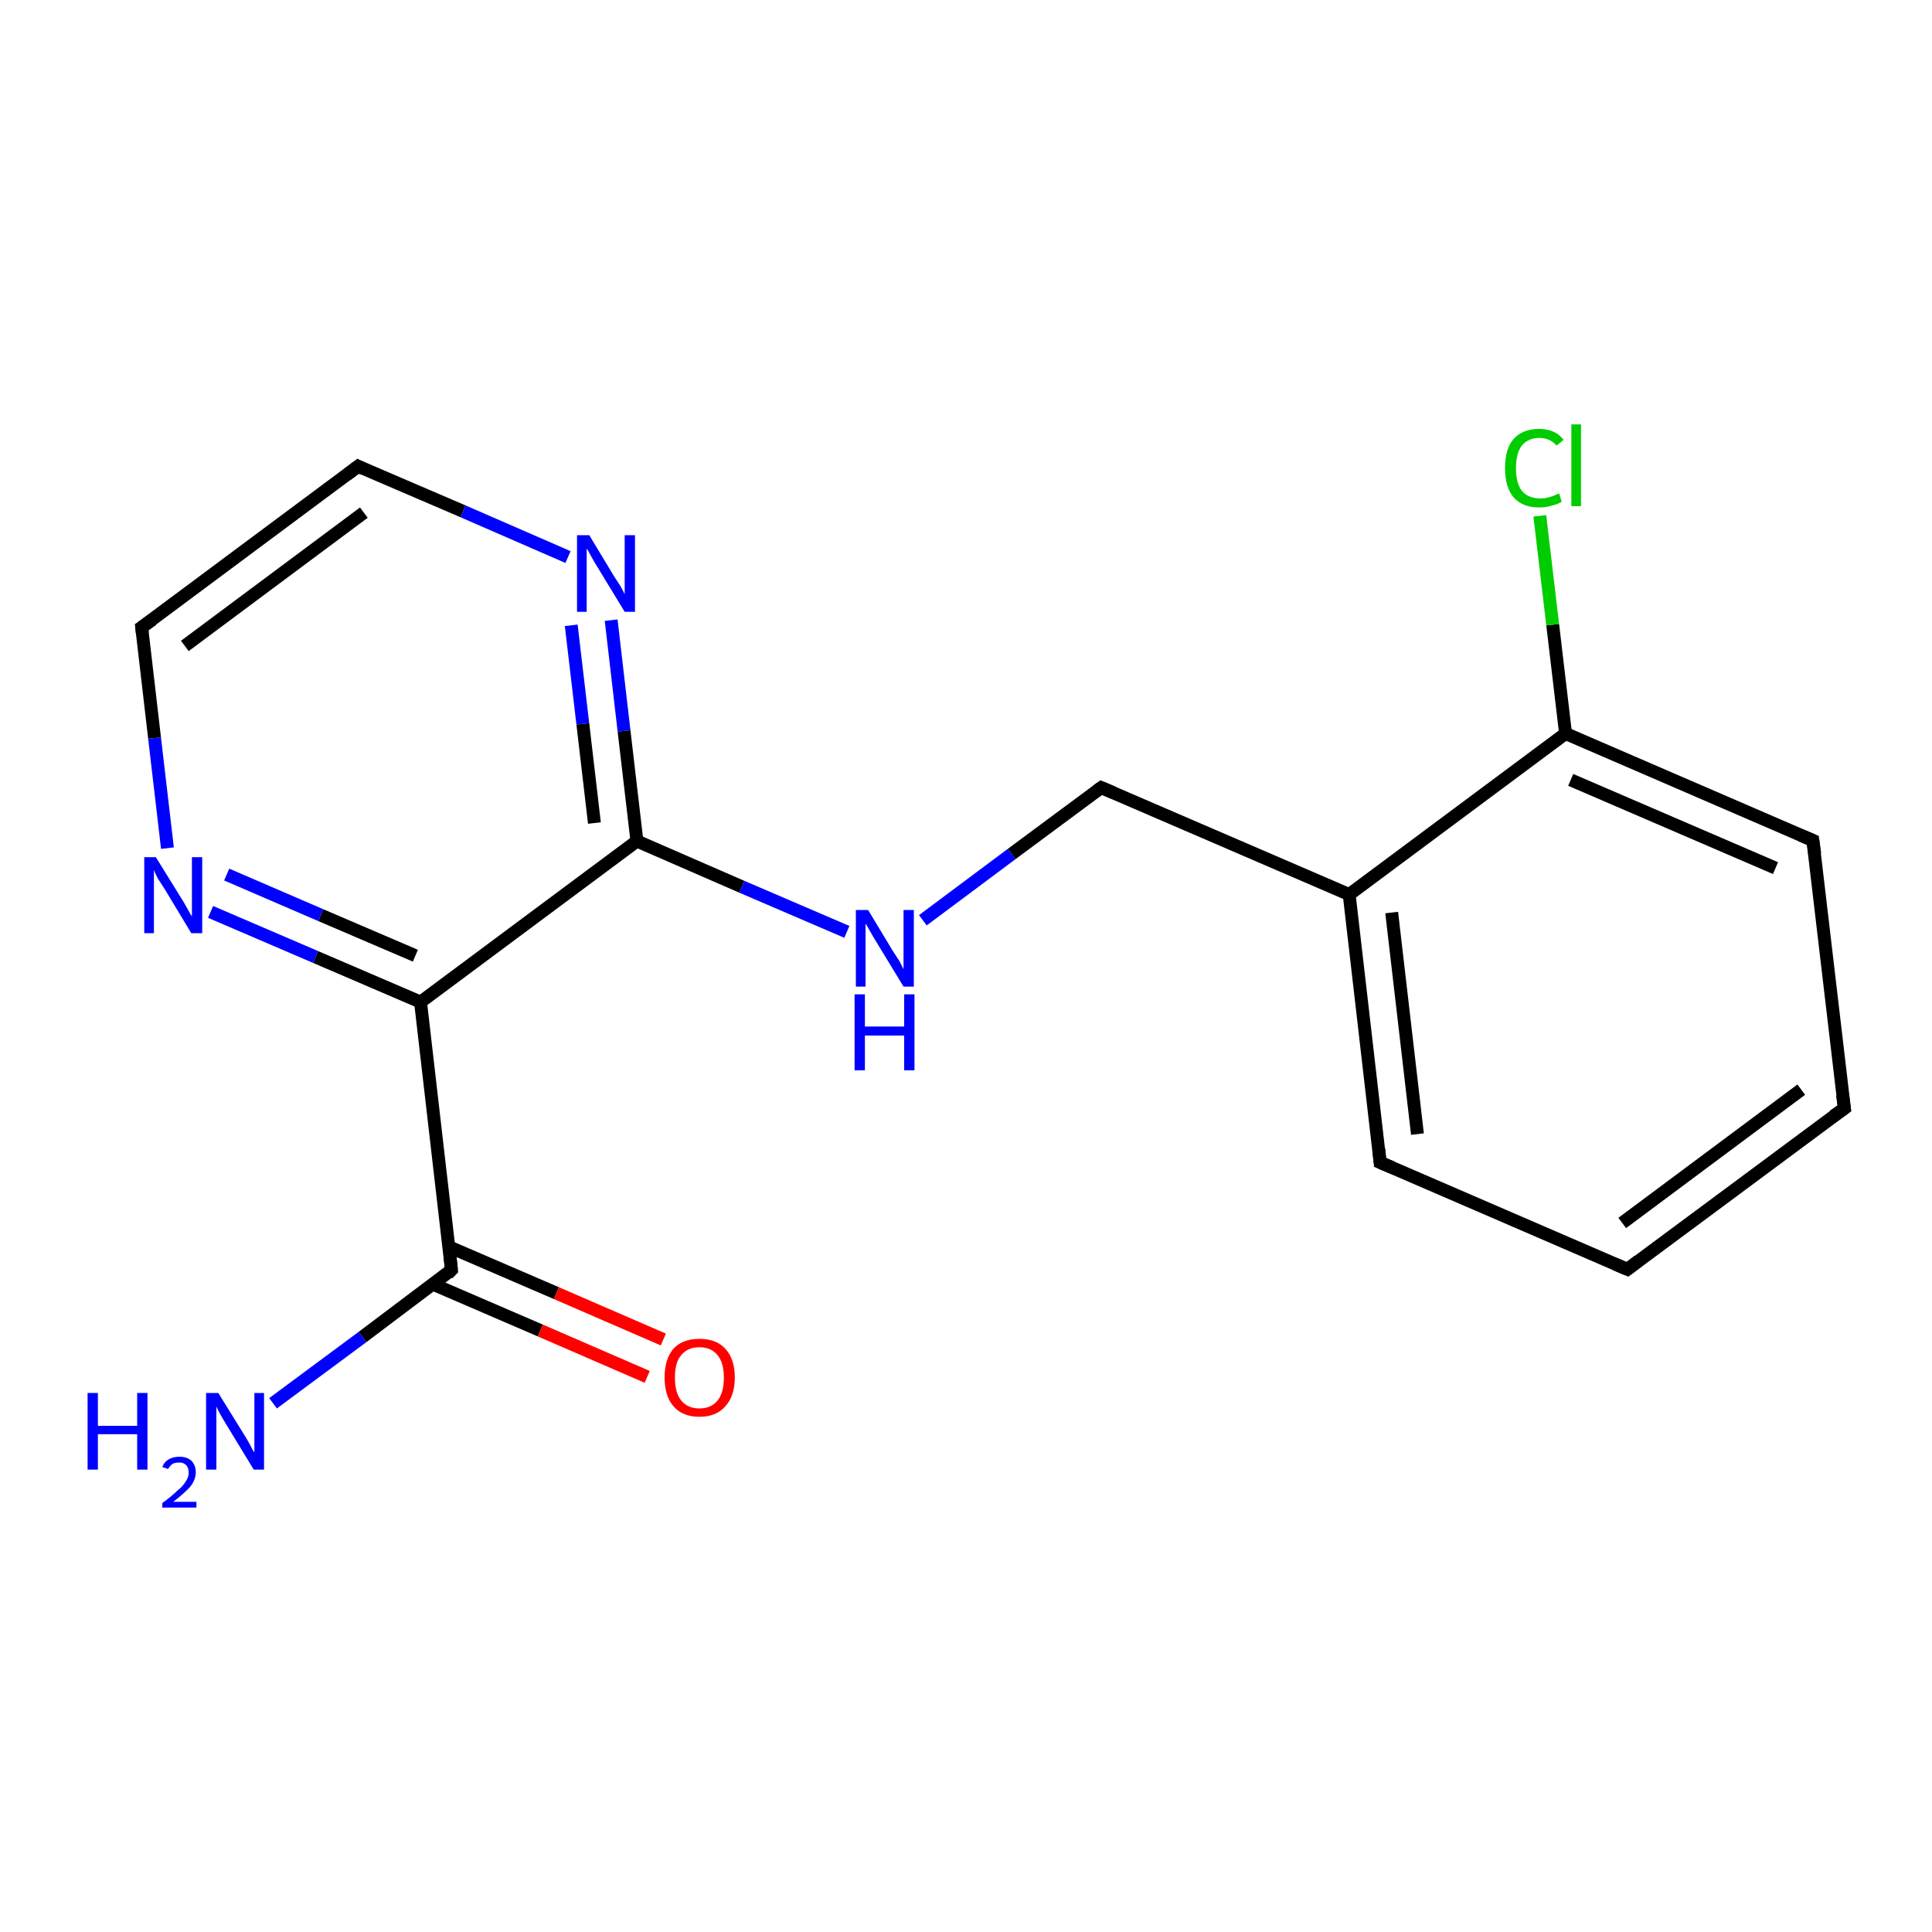 <?xml version='1.0' encoding='iso-8859-1'?>
<svg version='1.1' baseProfile='full'
              xmlns='http://www.w3.org/2000/svg'
                      xmlns:rdkit='http://www.rdkit.org/xml'
                      xmlns:xlink='http://www.w3.org/1999/xlink'
                  xml:space='preserve'
width='300px' height='300px' viewBox='0 0 300 300'>
<!-- END OF HEADER -->
<rect style='opacity:1.0;fill:#FFFFFF;stroke:none' width='300.0' height='300.0' x='0.0' y='0.0'> </rect>
<path class='bond-0 atom-0 atom-1' d='M 42.4,217.9 L 56.3,207.6' style='fill:none;fill-rule:evenodd;stroke:#0000FF;stroke-width:2.0px;stroke-linecap:butt;stroke-linejoin:miter;stroke-opacity:1' />
<path class='bond-0 atom-0 atom-1' d='M 56.3,207.6 L 70.1,197.2' style='fill:none;fill-rule:evenodd;stroke:#000000;stroke-width:2.0px;stroke-linecap:butt;stroke-linejoin:miter;stroke-opacity:1' />
<path class='bond-1 atom-1 atom-2' d='M 67.2,199.4 L 83.9,206.6' style='fill:none;fill-rule:evenodd;stroke:#000000;stroke-width:2.0px;stroke-linecap:butt;stroke-linejoin:miter;stroke-opacity:1' />
<path class='bond-1 atom-1 atom-2' d='M 83.9,206.6 L 100.5,213.8' style='fill:none;fill-rule:evenodd;stroke:#FF0000;stroke-width:2.0px;stroke-linecap:butt;stroke-linejoin:miter;stroke-opacity:1' />
<path class='bond-1 atom-1 atom-2' d='M 69.7,193.6 L 86.4,200.8' style='fill:none;fill-rule:evenodd;stroke:#000000;stroke-width:2.0px;stroke-linecap:butt;stroke-linejoin:miter;stroke-opacity:1' />
<path class='bond-1 atom-1 atom-2' d='M 86.4,200.8 L 103.0,208.0' style='fill:none;fill-rule:evenodd;stroke:#FF0000;stroke-width:2.0px;stroke-linecap:butt;stroke-linejoin:miter;stroke-opacity:1' />
<path class='bond-2 atom-1 atom-3' d='M 70.1,197.2 L 65.3,155.6' style='fill:none;fill-rule:evenodd;stroke:#000000;stroke-width:2.0px;stroke-linecap:butt;stroke-linejoin:miter;stroke-opacity:1' />
<path class='bond-3 atom-3 atom-4' d='M 65.3,155.6 L 49.0,148.6' style='fill:none;fill-rule:evenodd;stroke:#000000;stroke-width:2.0px;stroke-linecap:butt;stroke-linejoin:miter;stroke-opacity:1' />
<path class='bond-3 atom-3 atom-4' d='M 49.0,148.6 L 32.7,141.6' style='fill:none;fill-rule:evenodd;stroke:#0000FF;stroke-width:2.0px;stroke-linecap:butt;stroke-linejoin:miter;stroke-opacity:1' />
<path class='bond-3 atom-3 atom-4' d='M 64.5,148.4 L 49.8,142.1' style='fill:none;fill-rule:evenodd;stroke:#000000;stroke-width:2.0px;stroke-linecap:butt;stroke-linejoin:miter;stroke-opacity:1' />
<path class='bond-3 atom-3 atom-4' d='M 49.8,142.1 L 35.2,135.8' style='fill:none;fill-rule:evenodd;stroke:#0000FF;stroke-width:2.0px;stroke-linecap:butt;stroke-linejoin:miter;stroke-opacity:1' />
<path class='bond-4 atom-4 atom-5' d='M 26.0,131.7 L 24.0,114.6' style='fill:none;fill-rule:evenodd;stroke:#0000FF;stroke-width:2.0px;stroke-linecap:butt;stroke-linejoin:miter;stroke-opacity:1' />
<path class='bond-4 atom-4 atom-5' d='M 24.0,114.6 L 22.0,97.4' style='fill:none;fill-rule:evenodd;stroke:#000000;stroke-width:2.0px;stroke-linecap:butt;stroke-linejoin:miter;stroke-opacity:1' />
<path class='bond-5 atom-5 atom-6' d='M 22.0,97.4 L 55.6,72.4' style='fill:none;fill-rule:evenodd;stroke:#000000;stroke-width:2.0px;stroke-linecap:butt;stroke-linejoin:miter;stroke-opacity:1' />
<path class='bond-5 atom-5 atom-6' d='M 28.7,100.3 L 56.5,79.6' style='fill:none;fill-rule:evenodd;stroke:#000000;stroke-width:2.0px;stroke-linecap:butt;stroke-linejoin:miter;stroke-opacity:1' />
<path class='bond-6 atom-6 atom-7' d='M 55.6,72.4 L 71.9,79.4' style='fill:none;fill-rule:evenodd;stroke:#000000;stroke-width:2.0px;stroke-linecap:butt;stroke-linejoin:miter;stroke-opacity:1' />
<path class='bond-6 atom-6 atom-7' d='M 71.9,79.4 L 88.2,86.5' style='fill:none;fill-rule:evenodd;stroke:#0000FF;stroke-width:2.0px;stroke-linecap:butt;stroke-linejoin:miter;stroke-opacity:1' />
<path class='bond-7 atom-7 atom-8' d='M 94.9,96.3 L 96.9,113.5' style='fill:none;fill-rule:evenodd;stroke:#0000FF;stroke-width:2.0px;stroke-linecap:butt;stroke-linejoin:miter;stroke-opacity:1' />
<path class='bond-7 atom-7 atom-8' d='M 96.9,113.5 L 98.9,130.6' style='fill:none;fill-rule:evenodd;stroke:#000000;stroke-width:2.0px;stroke-linecap:butt;stroke-linejoin:miter;stroke-opacity:1' />
<path class='bond-7 atom-7 atom-8' d='M 88.7,97.1 L 90.5,112.4' style='fill:none;fill-rule:evenodd;stroke:#0000FF;stroke-width:2.0px;stroke-linecap:butt;stroke-linejoin:miter;stroke-opacity:1' />
<path class='bond-7 atom-7 atom-8' d='M 90.5,112.4 L 92.3,127.8' style='fill:none;fill-rule:evenodd;stroke:#000000;stroke-width:2.0px;stroke-linecap:butt;stroke-linejoin:miter;stroke-opacity:1' />
<path class='bond-8 atom-8 atom-9' d='M 98.9,130.6 L 115.2,137.7' style='fill:none;fill-rule:evenodd;stroke:#000000;stroke-width:2.0px;stroke-linecap:butt;stroke-linejoin:miter;stroke-opacity:1' />
<path class='bond-8 atom-8 atom-9' d='M 115.2,137.7 L 131.5,144.7' style='fill:none;fill-rule:evenodd;stroke:#0000FF;stroke-width:2.0px;stroke-linecap:butt;stroke-linejoin:miter;stroke-opacity:1' />
<path class='bond-9 atom-9 atom-10' d='M 143.3,142.9 L 157.1,132.6' style='fill:none;fill-rule:evenodd;stroke:#0000FF;stroke-width:2.0px;stroke-linecap:butt;stroke-linejoin:miter;stroke-opacity:1' />
<path class='bond-9 atom-9 atom-10' d='M 157.1,132.6 L 171.0,122.3' style='fill:none;fill-rule:evenodd;stroke:#000000;stroke-width:2.0px;stroke-linecap:butt;stroke-linejoin:miter;stroke-opacity:1' />
<path class='bond-10 atom-10 atom-11' d='M 171.0,122.3 L 209.5,138.9' style='fill:none;fill-rule:evenodd;stroke:#000000;stroke-width:2.0px;stroke-linecap:butt;stroke-linejoin:miter;stroke-opacity:1' />
<path class='bond-11 atom-11 atom-12' d='M 209.5,138.9 L 214.3,180.5' style='fill:none;fill-rule:evenodd;stroke:#000000;stroke-width:2.0px;stroke-linecap:butt;stroke-linejoin:miter;stroke-opacity:1' />
<path class='bond-11 atom-11 atom-12' d='M 216.1,141.7 L 220.1,176.1' style='fill:none;fill-rule:evenodd;stroke:#000000;stroke-width:2.0px;stroke-linecap:butt;stroke-linejoin:miter;stroke-opacity:1' />
<path class='bond-12 atom-12 atom-13' d='M 214.3,180.5 L 252.7,197.1' style='fill:none;fill-rule:evenodd;stroke:#000000;stroke-width:2.0px;stroke-linecap:butt;stroke-linejoin:miter;stroke-opacity:1' />
<path class='bond-13 atom-13 atom-14' d='M 252.7,197.1 L 286.4,172.1' style='fill:none;fill-rule:evenodd;stroke:#000000;stroke-width:2.0px;stroke-linecap:butt;stroke-linejoin:miter;stroke-opacity:1' />
<path class='bond-13 atom-13 atom-14' d='M 251.9,189.9 L 279.7,169.2' style='fill:none;fill-rule:evenodd;stroke:#000000;stroke-width:2.0px;stroke-linecap:butt;stroke-linejoin:miter;stroke-opacity:1' />
<path class='bond-14 atom-14 atom-15' d='M 286.4,172.1 L 281.5,130.5' style='fill:none;fill-rule:evenodd;stroke:#000000;stroke-width:2.0px;stroke-linecap:butt;stroke-linejoin:miter;stroke-opacity:1' />
<path class='bond-15 atom-15 atom-16' d='M 281.5,130.5 L 243.1,113.9' style='fill:none;fill-rule:evenodd;stroke:#000000;stroke-width:2.0px;stroke-linecap:butt;stroke-linejoin:miter;stroke-opacity:1' />
<path class='bond-15 atom-15 atom-16' d='M 275.7,134.8 L 243.9,121.1' style='fill:none;fill-rule:evenodd;stroke:#000000;stroke-width:2.0px;stroke-linecap:butt;stroke-linejoin:miter;stroke-opacity:1' />
<path class='bond-16 atom-16 atom-17' d='M 243.1,113.9 L 241.1,97.0' style='fill:none;fill-rule:evenodd;stroke:#000000;stroke-width:2.0px;stroke-linecap:butt;stroke-linejoin:miter;stroke-opacity:1' />
<path class='bond-16 atom-16 atom-17' d='M 241.1,97.0 L 239.1,80.1' style='fill:none;fill-rule:evenodd;stroke:#00CC00;stroke-width:2.0px;stroke-linecap:butt;stroke-linejoin:miter;stroke-opacity:1' />
<path class='bond-17 atom-8 atom-3' d='M 98.9,130.6 L 65.3,155.6' style='fill:none;fill-rule:evenodd;stroke:#000000;stroke-width:2.0px;stroke-linecap:butt;stroke-linejoin:miter;stroke-opacity:1' />
<path class='bond-18 atom-16 atom-11' d='M 243.1,113.9 L 209.5,138.9' style='fill:none;fill-rule:evenodd;stroke:#000000;stroke-width:2.0px;stroke-linecap:butt;stroke-linejoin:miter;stroke-opacity:1' />
<path d='M 69.5,197.8 L 70.1,197.2 L 69.9,195.2' style='fill:none;stroke:#000000;stroke-width:2.0px;stroke-linecap:butt;stroke-linejoin:miter;stroke-opacity:1;' />
<path d='M 22.1,98.3 L 22.0,97.4 L 23.7,96.2' style='fill:none;stroke:#000000;stroke-width:2.0px;stroke-linecap:butt;stroke-linejoin:miter;stroke-opacity:1;' />
<path d='M 53.9,73.7 L 55.6,72.4 L 56.4,72.8' style='fill:none;stroke:#000000;stroke-width:2.0px;stroke-linecap:butt;stroke-linejoin:miter;stroke-opacity:1;' />
<path d='M 170.3,122.8 L 171.0,122.3 L 172.9,123.1' style='fill:none;stroke:#000000;stroke-width:2.0px;stroke-linecap:butt;stroke-linejoin:miter;stroke-opacity:1;' />
<path d='M 214.1,178.4 L 214.3,180.5 L 216.2,181.3' style='fill:none;stroke:#000000;stroke-width:2.0px;stroke-linecap:butt;stroke-linejoin:miter;stroke-opacity:1;' />
<path d='M 250.8,196.3 L 252.7,197.1 L 254.4,195.8' style='fill:none;stroke:#000000;stroke-width:2.0px;stroke-linecap:butt;stroke-linejoin:miter;stroke-opacity:1;' />
<path d='M 284.7,173.3 L 286.4,172.1 L 286.1,170.0' style='fill:none;stroke:#000000;stroke-width:2.0px;stroke-linecap:butt;stroke-linejoin:miter;stroke-opacity:1;' />
<path d='M 281.8,132.6 L 281.5,130.5 L 279.6,129.7' style='fill:none;stroke:#000000;stroke-width:2.0px;stroke-linecap:butt;stroke-linejoin:miter;stroke-opacity:1;' />
<path class='atom-0' d='M 13.6 216.3
L 15.2 216.3
L 15.2 221.4
L 21.3 221.4
L 21.3 216.3
L 22.9 216.3
L 22.9 228.2
L 21.3 228.2
L 21.3 222.7
L 15.2 222.7
L 15.2 228.2
L 13.6 228.2
L 13.6 216.3
' fill='#0000FF'/>
<path class='atom-0' d='M 25.2 227.8
Q 25.5 227.0, 26.2 226.6
Q 26.9 226.2, 27.9 226.2
Q 29.0 226.2, 29.7 226.8
Q 30.4 227.5, 30.4 228.6
Q 30.4 229.8, 29.5 230.9
Q 28.6 231.9, 26.9 233.2
L 30.5 233.2
L 30.5 234.1
L 25.2 234.1
L 25.2 233.4
Q 26.7 232.3, 27.5 231.5
Q 28.4 230.8, 28.8 230.1
Q 29.3 229.4, 29.3 228.7
Q 29.3 227.9, 28.9 227.5
Q 28.5 227.1, 27.9 227.1
Q 27.2 227.1, 26.8 227.3
Q 26.4 227.6, 26.1 228.1
L 25.2 227.8
' fill='#0000FF'/>
<path class='atom-0' d='M 33.9 216.3
L 37.8 222.6
Q 38.2 223.2, 38.8 224.3
Q 39.4 225.5, 39.5 225.5
L 39.5 216.3
L 41.0 216.3
L 41.0 228.2
L 39.4 228.2
L 35.2 221.3
Q 34.7 220.5, 34.2 219.6
Q 33.7 218.7, 33.6 218.4
L 33.6 228.2
L 32.0 228.2
L 32.0 216.3
L 33.9 216.3
' fill='#0000FF'/>
<path class='atom-2' d='M 103.2 213.9
Q 103.2 211.0, 104.6 209.4
Q 106.0 207.9, 108.6 207.9
Q 111.2 207.9, 112.6 209.4
Q 114.1 211.0, 114.1 213.9
Q 114.1 216.8, 112.6 218.4
Q 111.2 220.0, 108.6 220.0
Q 106.0 220.0, 104.6 218.4
Q 103.2 216.8, 103.2 213.9
M 108.6 218.7
Q 110.4 218.7, 111.4 217.5
Q 112.4 216.3, 112.4 213.9
Q 112.4 211.6, 111.4 210.4
Q 110.4 209.2, 108.6 209.2
Q 106.8 209.2, 105.8 210.4
Q 104.8 211.5, 104.8 213.9
Q 104.8 216.3, 105.8 217.5
Q 106.8 218.7, 108.6 218.7
' fill='#FF0000'/>
<path class='atom-4' d='M 24.2 133.1
L 28.1 139.4
Q 28.5 140.0, 29.1 141.1
Q 29.7 142.2, 29.8 142.3
L 29.8 133.1
L 31.4 133.1
L 31.4 144.9
L 29.7 144.9
L 25.6 138.1
Q 25.1 137.3, 24.5 136.4
Q 24.0 135.4, 23.9 135.1
L 23.9 144.9
L 22.4 144.9
L 22.4 133.1
L 24.2 133.1
' fill='#0000FF'/>
<path class='atom-7' d='M 91.5 83.1
L 95.3 89.4
Q 95.7 90.0, 96.4 91.1
Q 97.0 92.2, 97.0 92.3
L 97.0 83.1
L 98.6 83.1
L 98.6 95.0
L 97.0 95.0
L 92.8 88.1
Q 92.3 87.3, 91.8 86.4
Q 91.3 85.4, 91.1 85.2
L 91.1 95.0
L 89.6 95.0
L 89.6 83.1
L 91.5 83.1
' fill='#0000FF'/>
<path class='atom-9' d='M 134.8 141.3
L 138.6 147.6
Q 139.0 148.2, 139.7 149.3
Q 140.3 150.5, 140.3 150.5
L 140.3 141.3
L 141.9 141.3
L 141.9 153.2
L 140.3 153.2
L 136.1 146.3
Q 135.6 145.5, 135.1 144.6
Q 134.6 143.7, 134.4 143.4
L 134.4 153.2
L 132.9 153.2
L 132.9 141.3
L 134.8 141.3
' fill='#0000FF'/>
<path class='atom-9' d='M 132.7 154.4
L 134.3 154.4
L 134.3 159.4
L 140.4 159.4
L 140.4 154.4
L 142.0 154.4
L 142.0 166.2
L 140.4 166.2
L 140.4 160.8
L 134.3 160.8
L 134.3 166.2
L 132.7 166.2
L 132.7 154.4
' fill='#0000FF'/>
<path class='atom-17' d='M 233.7 72.7
Q 233.7 69.7, 235.0 68.2
Q 236.4 66.6, 239.0 66.6
Q 241.5 66.6, 242.8 68.3
L 241.7 69.2
Q 240.7 68.0, 239.0 68.0
Q 237.3 68.0, 236.3 69.2
Q 235.4 70.4, 235.4 72.7
Q 235.4 75.0, 236.3 76.2
Q 237.3 77.4, 239.2 77.4
Q 240.5 77.4, 242.1 76.6
L 242.5 77.9
Q 241.9 78.3, 241.0 78.5
Q 240.0 78.8, 239.0 78.8
Q 236.4 78.8, 235.0 77.2
Q 233.7 75.6, 233.7 72.7
' fill='#00CC00'/>
<path class='atom-17' d='M 244.0 65.9
L 245.5 65.9
L 245.5 78.6
L 244.0 78.6
L 244.0 65.9
' fill='#00CC00'/>
</svg>
